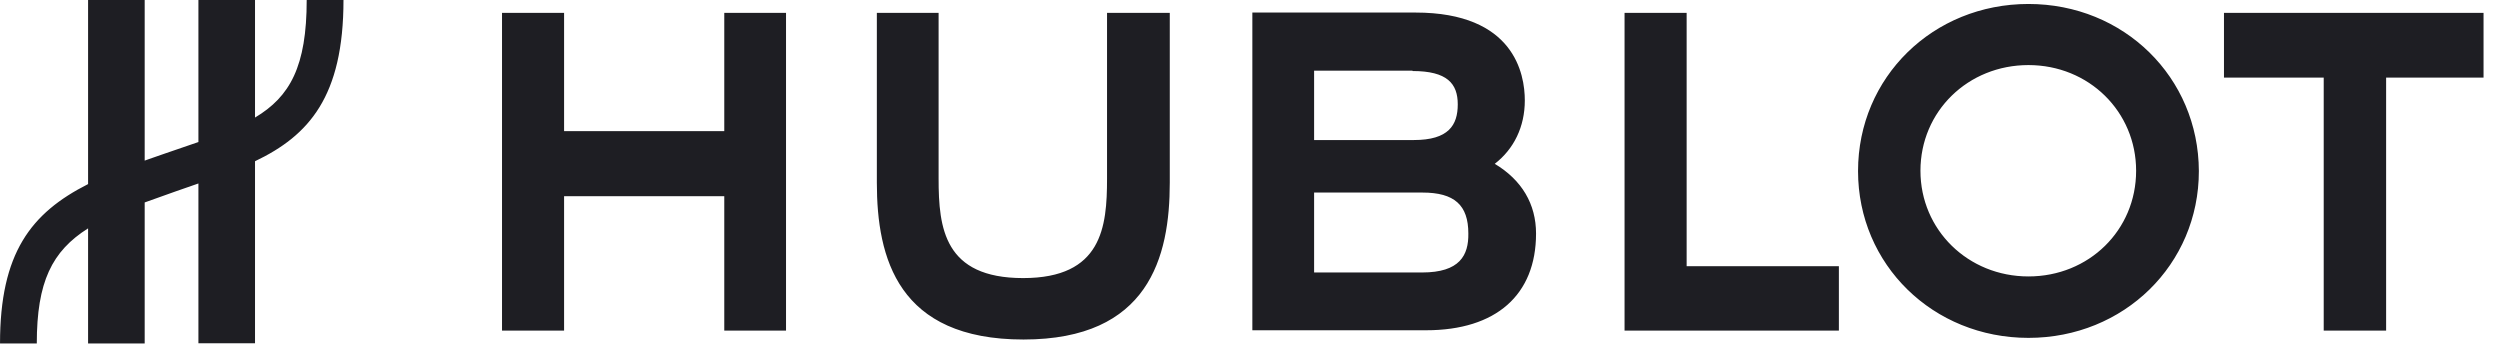 <?xml version="1.0" encoding="utf-8"?>
<svg xmlns="http://www.w3.org/2000/svg" fill="none" height="19" viewBox="0 0 134 19" width="134">
<path clip-rule="evenodd" d="M16.439 0H18.411C18.411 5.174 16.56 7.263 13.669 8.642V18.399H10.635V9.834C10.241 9.976 9.825 10.118 9.408 10.261C8.817 10.468 8.269 10.665 7.755 10.851V18.41H4.721V12.24C2.783 13.466 1.972 15.106 1.972 18.41H0.001C0.001 13.564 1.655 11.42 4.721 9.867V0H7.755V8.609C7.83 8.582 7.907 8.555 7.984 8.527C8.255 8.431 8.536 8.33 8.817 8.237C9.463 8.018 10.066 7.81 10.635 7.613V0H13.669V6.301C15.541 5.185 16.439 3.566 16.439 0ZM108.725 0.213C103.609 0.213 99.591 4.143 99.591 9.17C99.591 14.18 103.609 18.11 108.725 18.11C113.841 18.11 117.859 14.18 117.859 9.17C117.842 4.143 113.841 0.213 108.725 0.213ZM108.725 14.817C105.485 14.817 102.936 12.321 102.936 9.153C102.936 5.966 105.485 3.488 108.725 3.488C111.965 3.488 114.496 5.984 114.496 9.153C114.496 12.339 111.965 14.817 108.725 14.817ZM38.821 0.691V7.028H30.235V0.691H26.908V17.72H30.235V10.516H38.821V17.72H42.131V0.691H38.821ZM59.337 9.577V0.691H62.7V9.79C62.7 13.79 61.568 18.198 54.859 18.198C48.132 18.198 46.999 13.844 46.999 9.79V0.691H50.309V9.577C50.309 12.233 50.61 14.905 54.841 14.905C59.072 14.905 59.337 12.162 59.337 9.577ZM87.076 17.72V0.691H90.404V14.268H98.564V17.72H87.076ZM119.205 0.691V4.161H124.551V17.72H127.896V4.161H133.118V0.691H119.205ZM80.119 8.781C81.146 7.984 81.73 6.798 81.73 5.382C81.73 3.966 81.163 0.673 75.871 0.673H67.126V17.702H76.437C80.19 17.702 82.332 15.808 82.332 12.516C82.332 10.94 81.57 9.648 80.119 8.781ZM75.711 3.807C77.57 3.807 78.136 4.479 78.136 5.594C78.136 6.71 77.641 7.506 75.782 7.506H70.436V3.789H75.711V3.807ZM76.225 14.605H70.436V10.321H76.242C77.959 10.321 78.703 10.993 78.703 12.516C78.721 13.684 78.243 14.605 76.225 14.605Z" fill="#1E1E23" fill-rule="evenodd"/>
</svg>